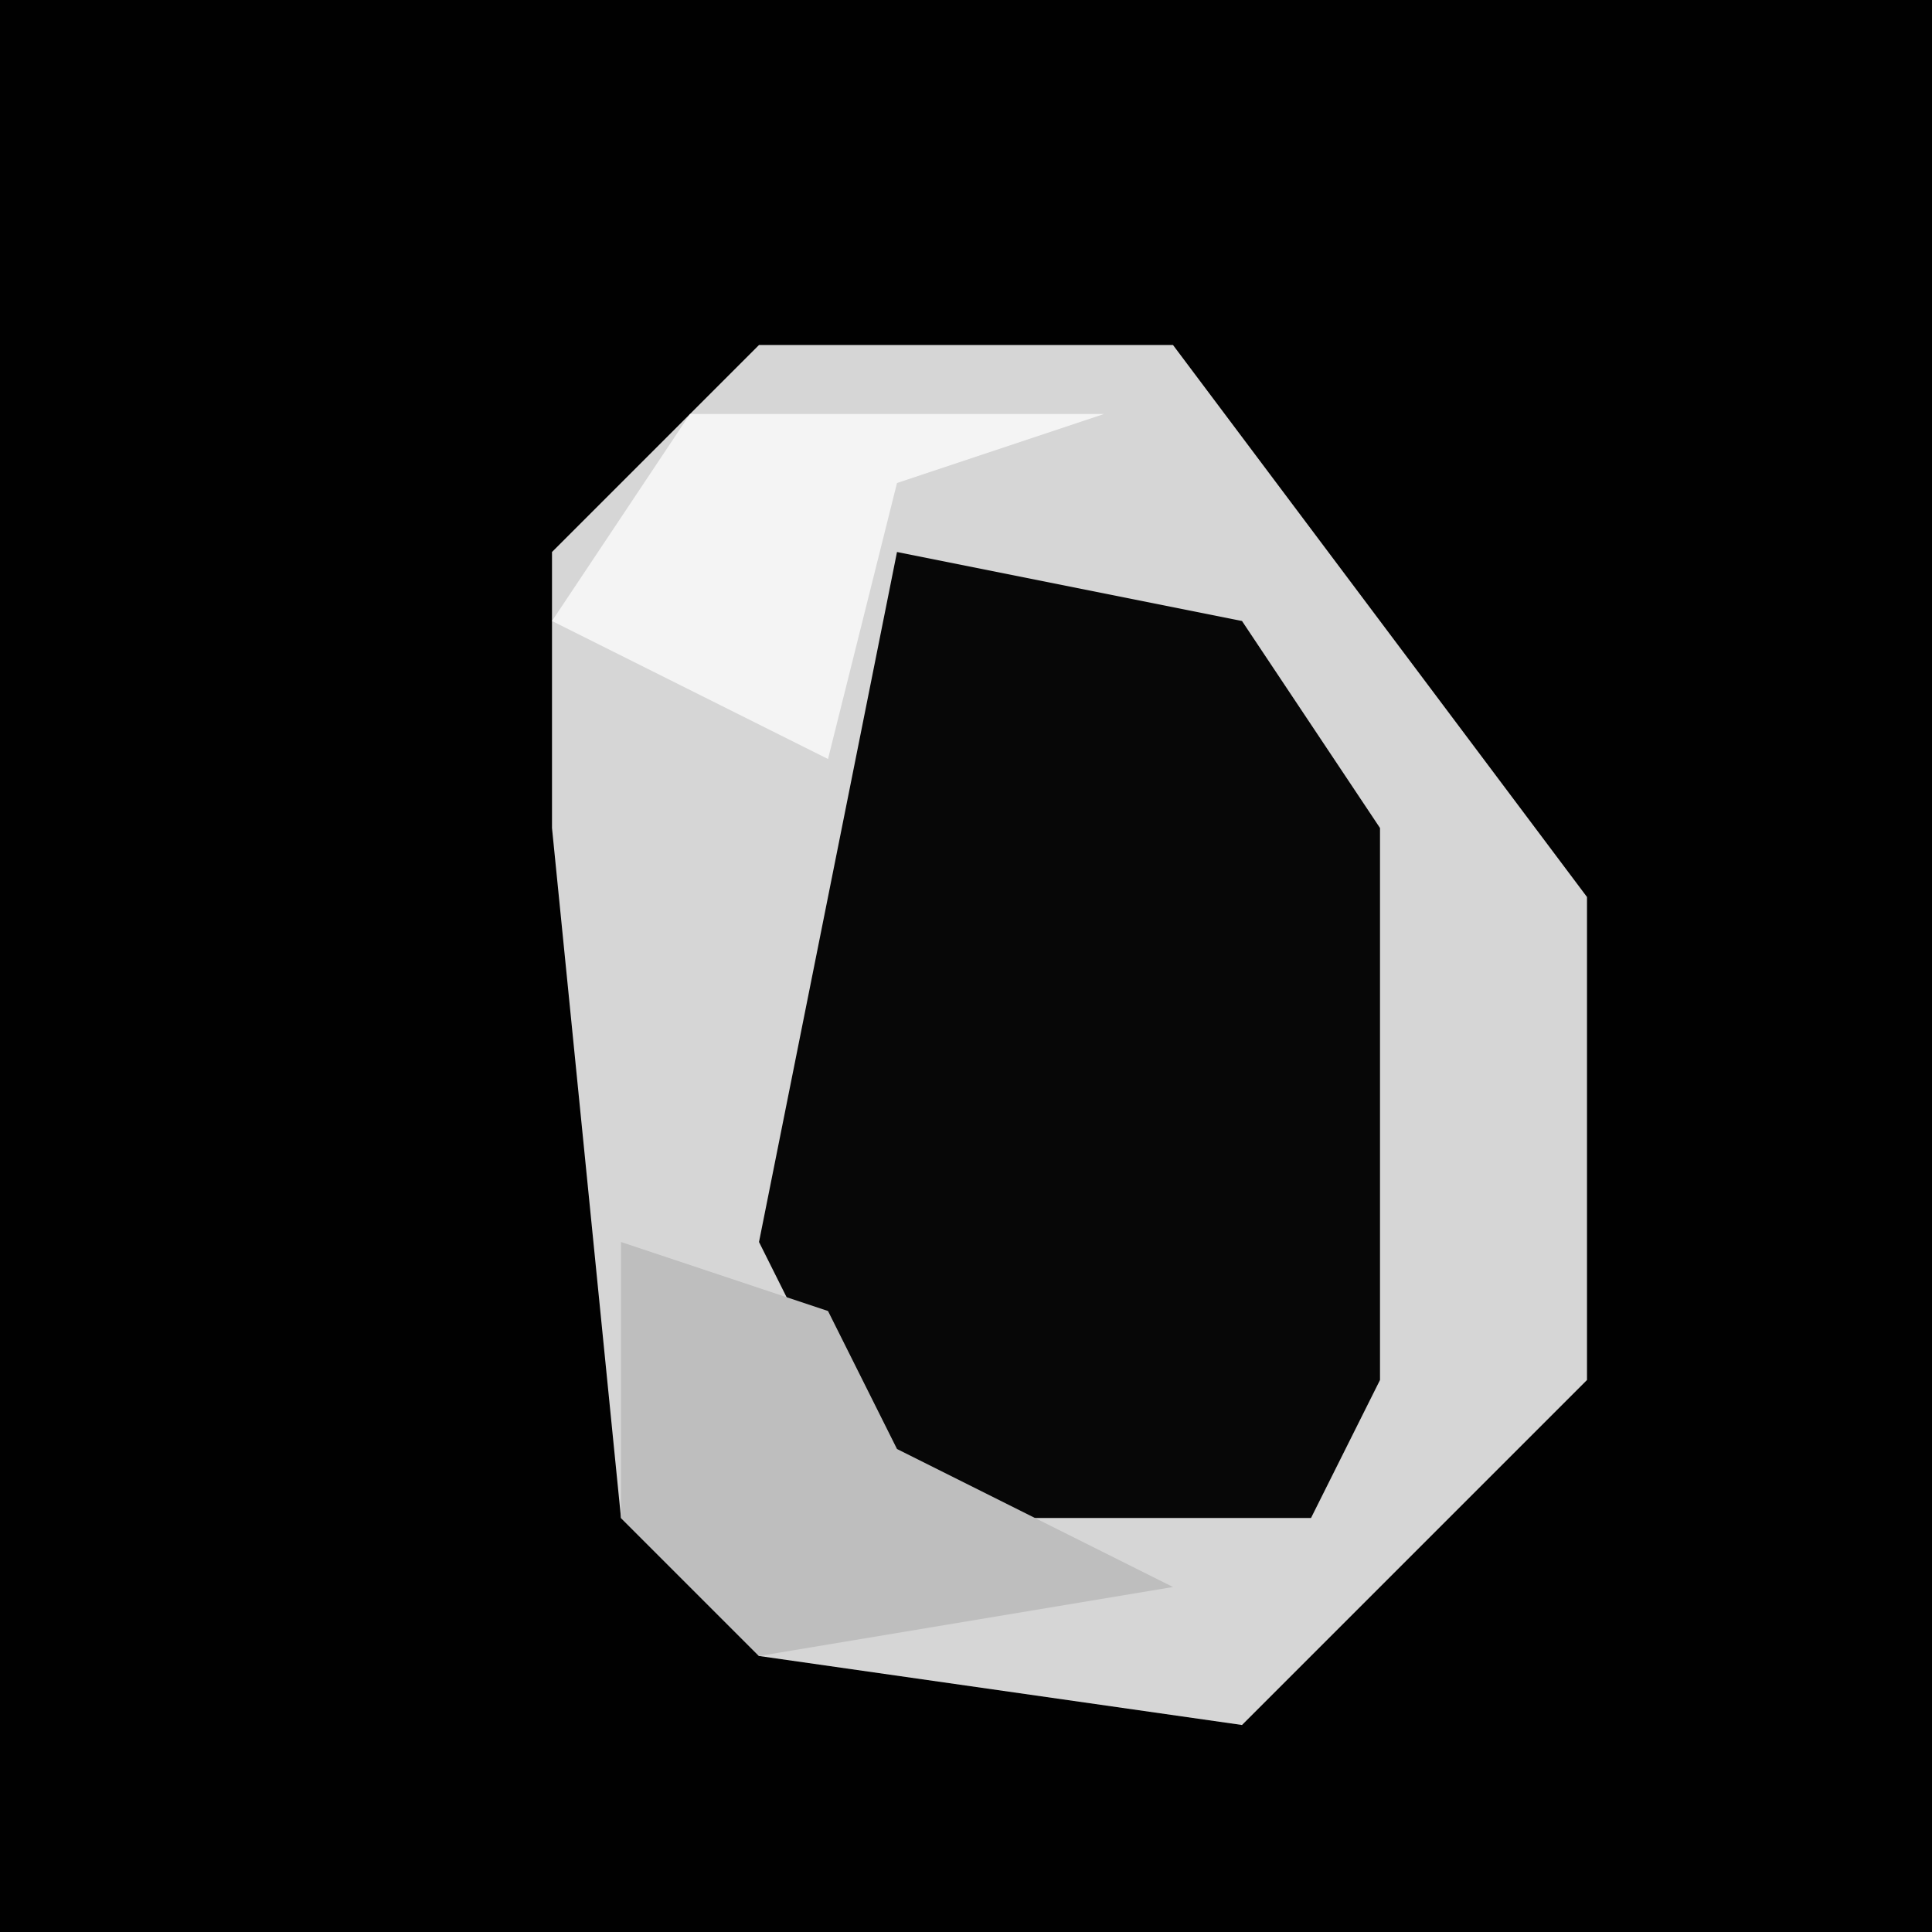 <?xml version="1.0" encoding="UTF-8"?>
<svg version="1.1" xmlns="http://www.w3.org/2000/svg" width="28" height="28">
<path d="M0,0 L28,0 L28,28 L0,28 Z " fill="#010101" transform="translate(0,0)"/>
<path d="M0,0 L6,0 L12,8 L12,15 L7,20 L0,19 L-2,17 L-3,7 L-3,3 Z " fill="#D6D6D6" transform="translate(11,5)"/>
<path d="M0,0 L5,1 L7,4 L7,12 L6,14 L0,14 L-2,10 Z " fill="#070707" transform="translate(13,8)"/>
<path d="M0,0 L6,0 L3,1 L2,5 L-2,3 Z " fill="#F4F4F4" transform="translate(10,6)"/>
<path d="M0,0 L3,1 L4,3 L8,5 L2,6 L0,4 Z " fill="#BEBEBE" transform="translate(9,18)"/>
</svg>
